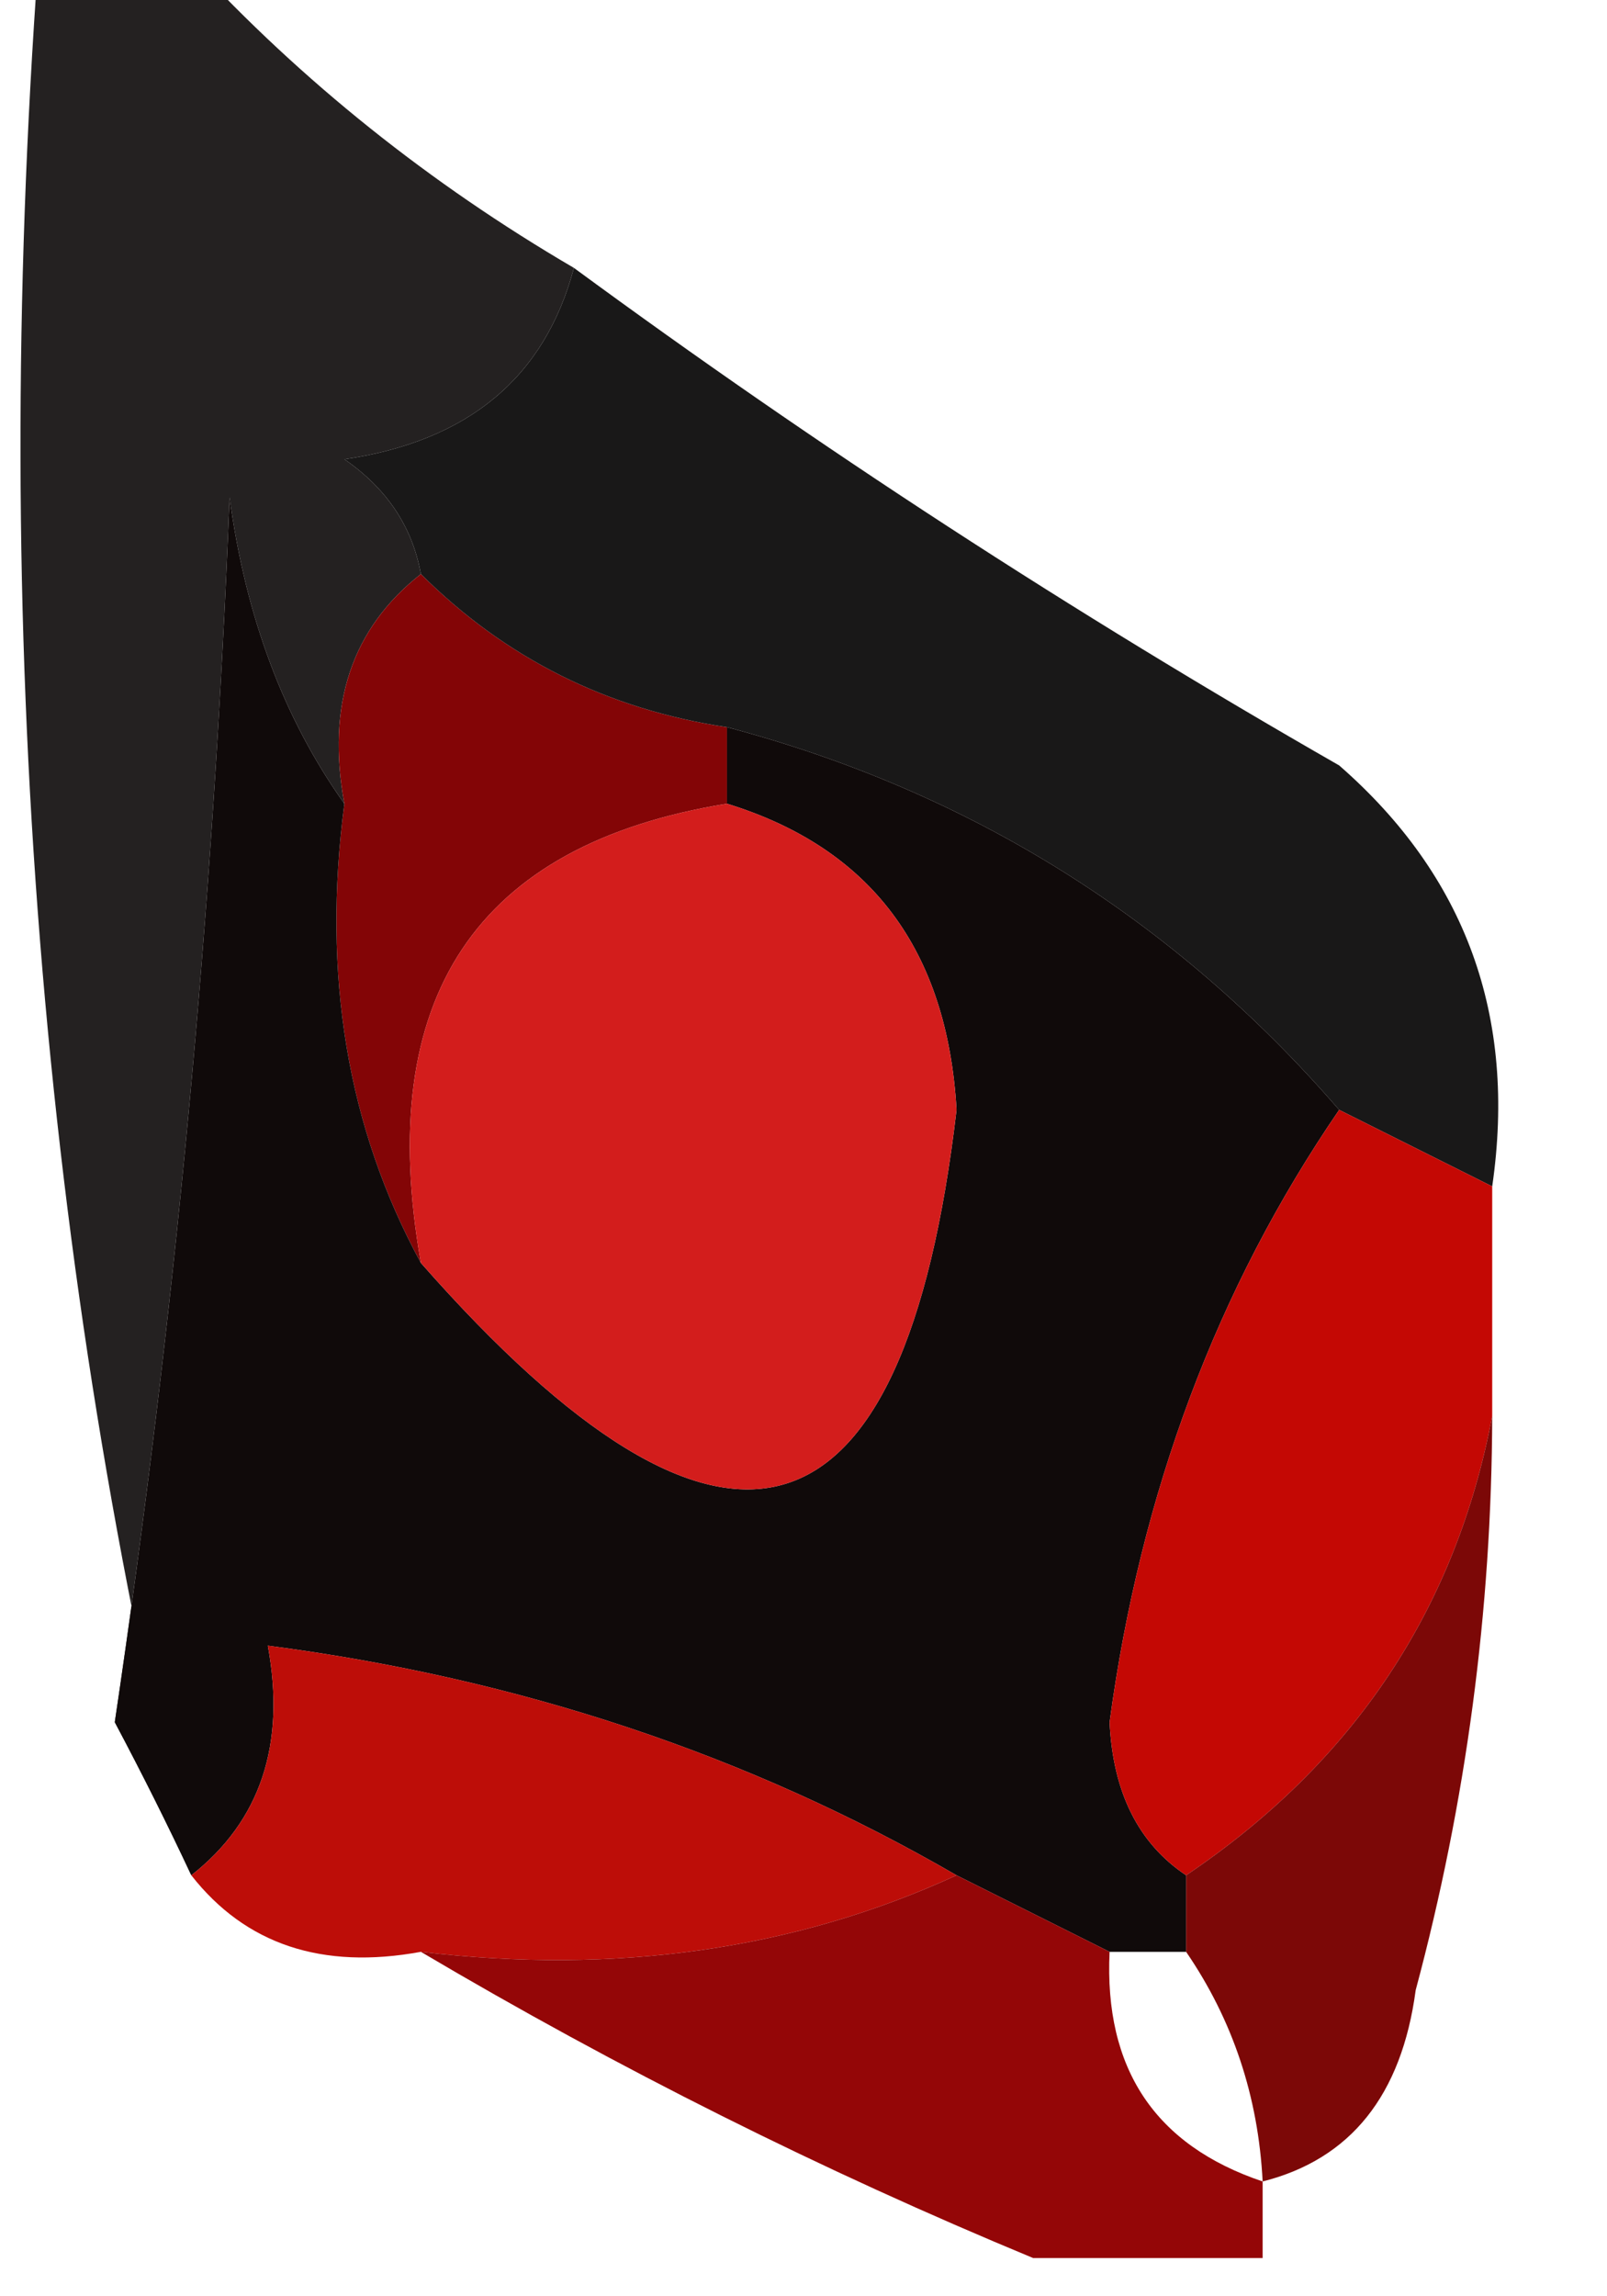 <?xml version="1.0" encoding="UTF-8"?>
<!DOCTYPE svg PUBLIC "-//W3C//DTD SVG 1.1//EN" "http://www.w3.org/Graphics/SVG/1.1/DTD/svg11.dtd">
<svg xmlns="http://www.w3.org/2000/svg" version="1.1" width="21px" height="30px" style="shape-rendering:geometricPrecision; text-rendering:geometricPrecision; image-rendering:optimizeQuality; fill-rule:evenodd; clip-rule:evenodd" xmlns:xlink="http://www.w3.org/1999/xlink">
<g><path style="opacity:1" fill="#242121" d="M 0.5,-0.5 C 1.167,-0.5 1.833,-0.5 2.5,-0.5C 3.945,1.063 5.611,2.396 7.5,3.5C 7.119,4.931 6.119,5.764 4.5,6C 5.056,6.383 5.389,6.883 5.5,7.5C 4.596,8.209 4.263,9.209 4.5,10.5C 3.71,9.391 3.21,8.058 3,6.5C 2.786,11.885 2.286,17.219 1.5,22.5C 1.863,23.183 2.196,23.85 2.5,24.5C 0.532,16.567 -0.135,8.234 0.5,-0.5 Z"/></g>
<g><path style="opacity:1" fill="#830506" d="M 5.5,7.5 C 6.605,8.6 7.938,9.267 9.5,9.5C 9.5,9.833 9.5,10.167 9.5,10.5C 6.221,11.031 4.887,13.031 5.5,16.5C 4.539,14.735 4.205,12.735 4.5,10.5C 4.263,9.209 4.596,8.209 5.5,7.5 Z"/></g>
<g><path style="opacity:1" fill="#191818" d="M 7.5,3.5 C 10.681,5.837 14.014,8.004 17.5,10C 19.155,11.444 19.822,13.278 19.5,15.5C 18.833,15.167 18.167,14.833 17.5,14.5C 15.342,12.007 12.676,10.341 9.5,9.5C 7.938,9.267 6.605,8.6 5.5,7.5C 5.389,6.883 5.056,6.383 4.5,6C 6.119,5.764 7.119,4.931 7.5,3.5 Z"/></g>
<g><path style="opacity:1" fill="#100a0a" d="M 4.5,10.5 C 4.205,12.735 4.539,14.735 5.5,16.5C 9.482,21.026 11.815,20.359 12.5,14.5C 12.38,12.412 11.38,11.078 9.5,10.5C 9.5,10.167 9.5,9.833 9.5,9.5C 12.676,10.341 15.342,12.007 17.5,14.5C 15.905,16.828 14.905,19.495 14.5,22.5C 14.543,23.416 14.876,24.083 15.5,24.5C 15.5,24.833 15.5,25.167 15.5,25.5C 15.167,25.5 14.833,25.5 14.5,25.5C 13.833,25.167 13.167,24.833 12.5,24.5C 9.785,22.928 6.785,21.928 3.5,21.5C 3.737,22.791 3.404,23.791 2.5,24.5C 2.196,23.85 1.863,23.183 1.5,22.5C 2.286,17.219 2.786,11.885 3,6.5C 3.21,8.058 3.71,9.391 4.5,10.5 Z"/></g>
<g><path style="opacity:1" fill="#d31d1c" d="M 9.5,10.5 C 11.38,11.078 12.38,12.412 12.5,14.5C 11.815,20.359 9.482,21.026 5.5,16.5C 4.887,13.031 6.221,11.031 9.5,10.5 Z"/></g>
<g><path style="opacity:1" fill="#c40804" d="M 17.5,14.5 C 18.167,14.833 18.833,15.167 19.5,15.5C 19.5,16.5 19.5,17.5 19.5,18.5C 19.023,21.025 17.69,23.025 15.5,24.5C 14.876,24.083 14.543,23.416 14.5,22.5C 14.905,19.495 15.905,16.828 17.5,14.5 Z"/></g>
<g><path style="opacity:1" fill="#7c0807" d="M 19.5,18.5 C 19.493,21.038 19.16,23.538 18.5,26C 18.316,27.376 17.649,28.209 16.5,28.5C 16.443,27.391 16.11,26.391 15.5,25.5C 15.5,25.167 15.5,24.833 15.5,24.5C 17.69,23.025 19.023,21.025 19.5,18.5 Z"/></g>
<g><path style="opacity:1" fill="#bd0d08" d="M 12.5,24.5 C 10.393,25.468 8.059,25.802 5.5,25.5C 4.209,25.737 3.209,25.404 2.5,24.5C 3.404,23.791 3.737,22.791 3.5,21.5C 6.785,21.928 9.785,22.928 12.5,24.5 Z"/></g>
<g><path style="opacity:1" fill="#940607" d="M 12.5,24.5 C 13.167,24.833 13.833,25.167 14.5,25.5C 14.427,27.027 15.094,28.027 16.5,28.5C 16.5,28.833 16.5,29.167 16.5,29.5C 15.5,29.5 14.5,29.5 13.5,29.5C 10.746,28.359 8.079,27.025 5.5,25.5C 8.059,25.802 10.393,25.468 12.5,24.5 Z"/></g>
</svg>
